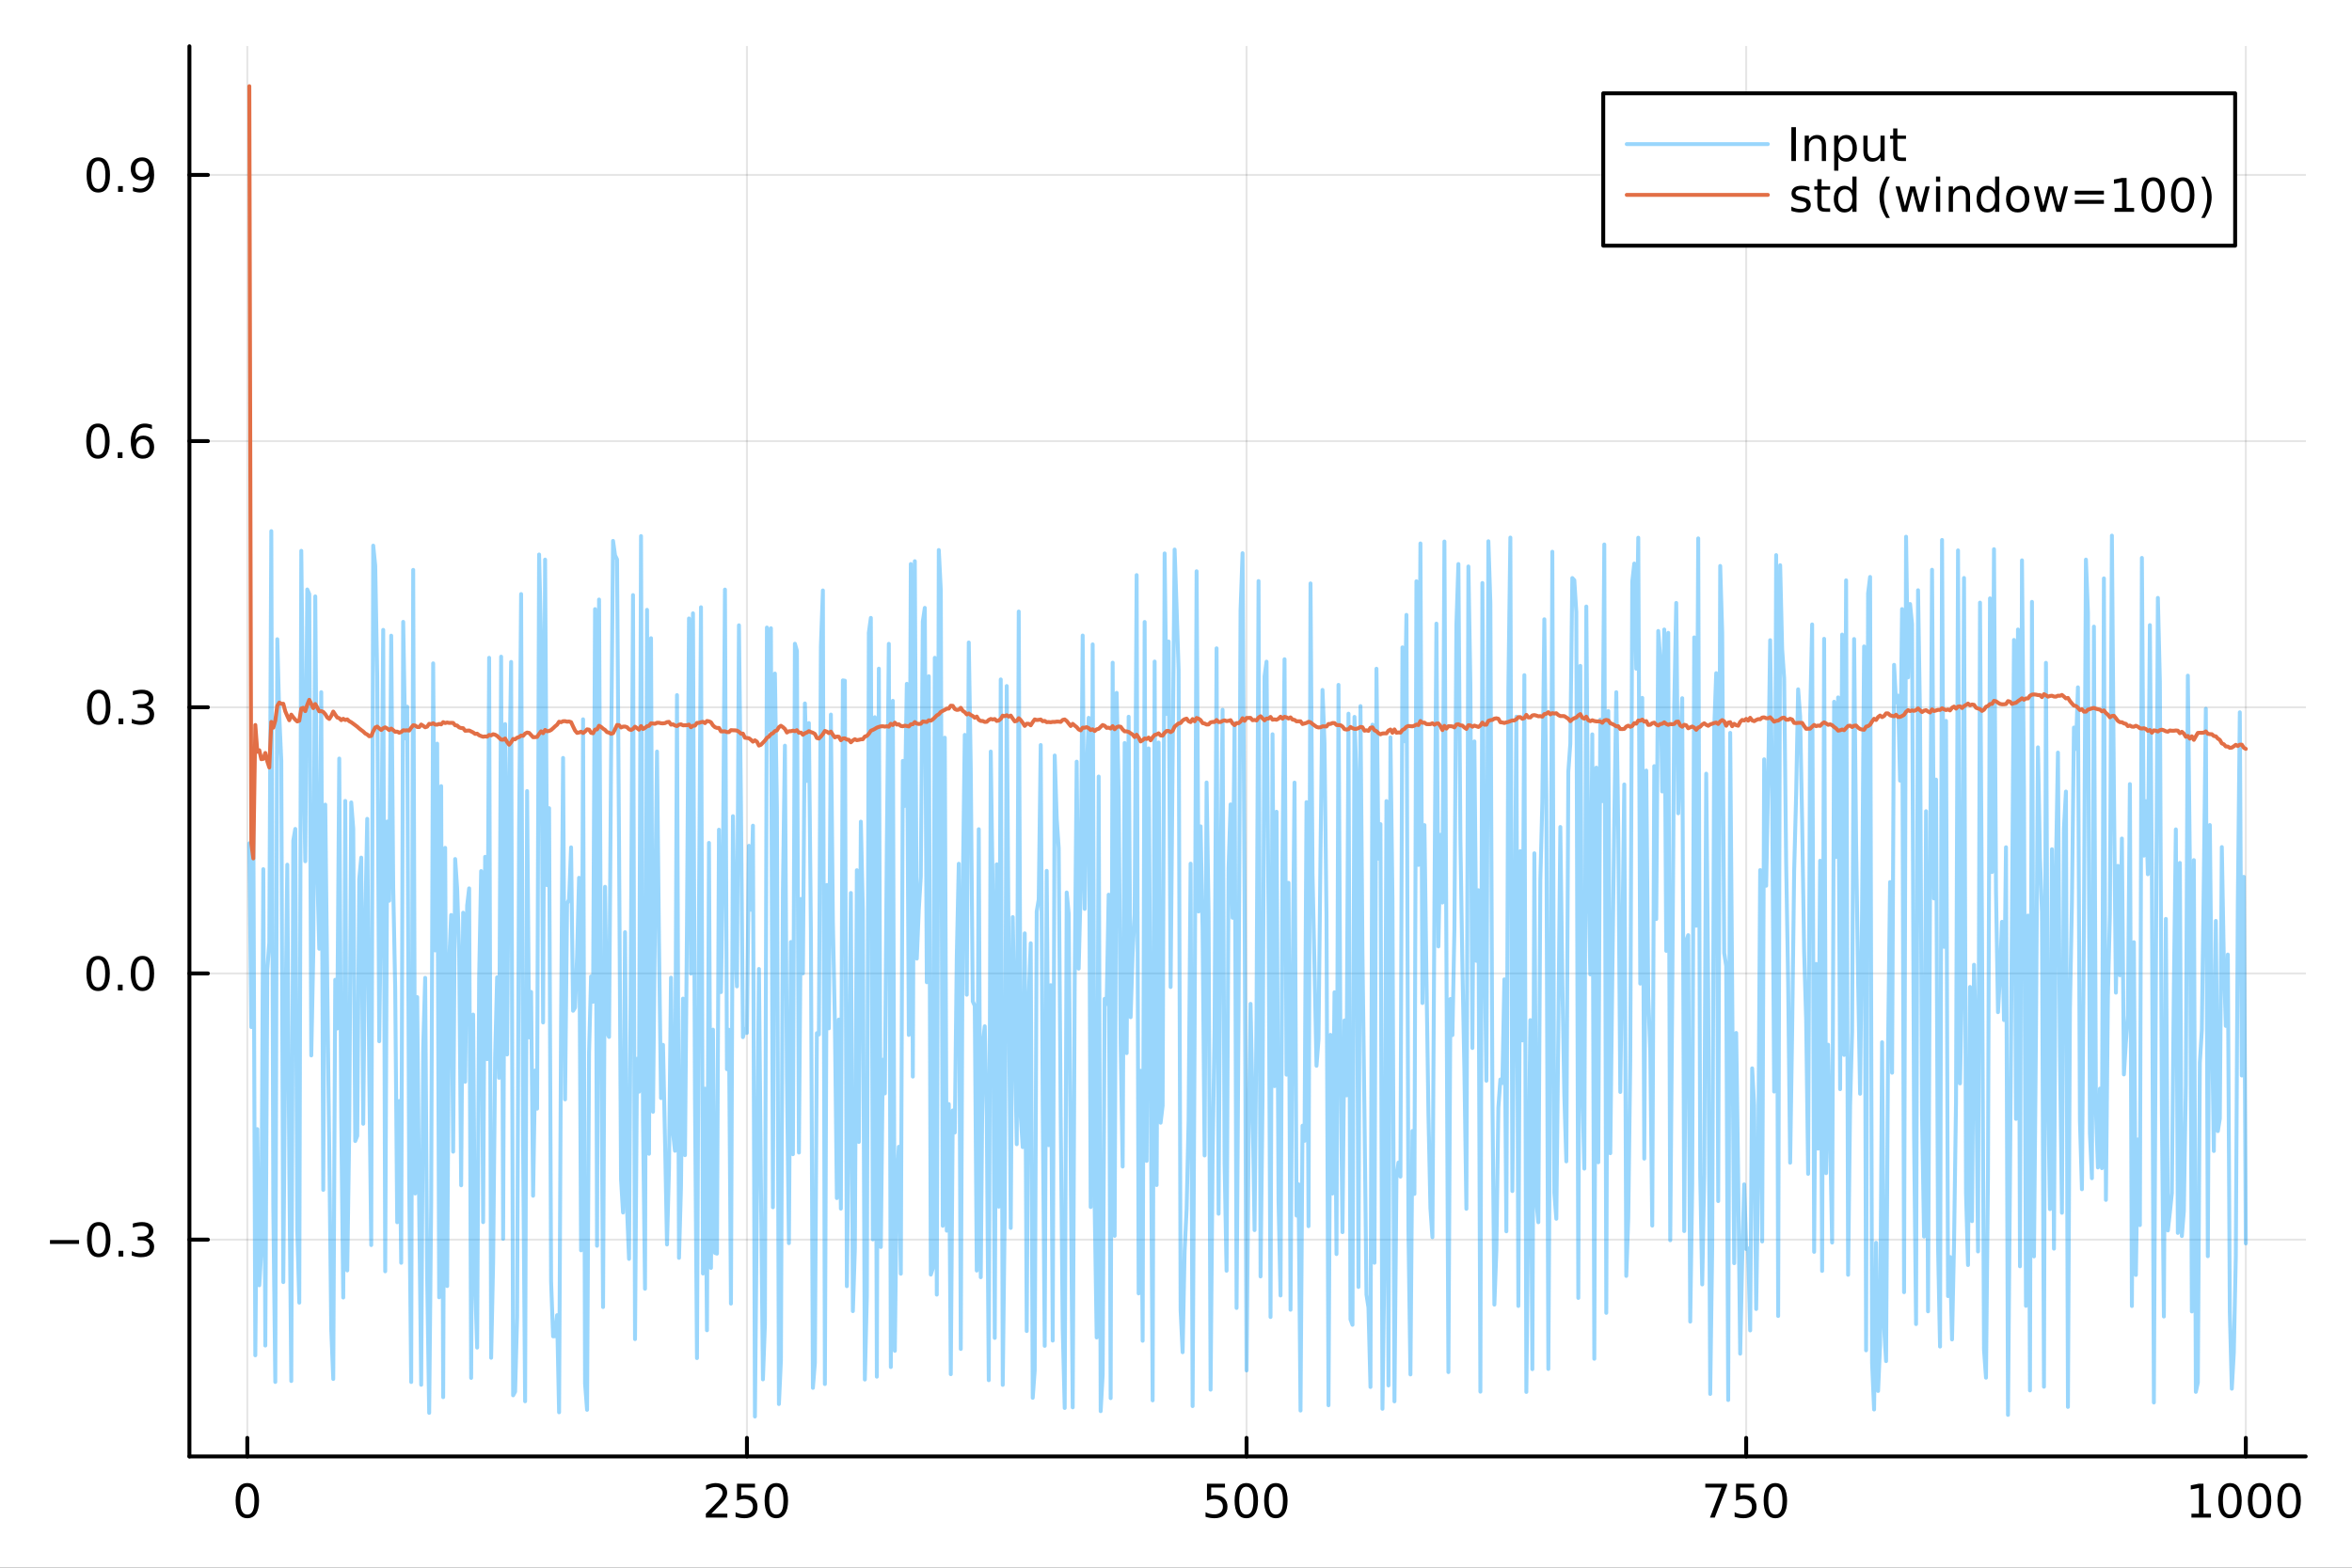 <?xml version="1.0" encoding="utf-8"?>
<svg xmlns="http://www.w3.org/2000/svg" xmlns:xlink="http://www.w3.org/1999/xlink" width="600" height="400" viewBox="0 0 2400 1600">
<rect x="0" y="0" width="2400" height="1600" fill="#333333" stroke="none"/>
<defs>
  <clipPath id="clip800">
    <rect x="0" y="0" width="2400" height="1600"/>
  </clipPath>
</defs>
<path clip-path="url(#clip800)" d="M0 1600 L2400 1600 L2400 0 L0 0  Z" fill="#ffffff" fill-rule="evenodd" fill-opacity="1"/>
<defs>
  <clipPath id="clip801">
    <rect x="480" y="0" width="1681" height="1600"/>
  </clipPath>
</defs>
<path clip-path="url(#clip800)" d="M193.288 1486.45 L2352.76 1486.45 L2352.76 47.244 L193.288 47.244  Z" fill="#ffffff" fill-rule="evenodd" fill-opacity="1"/>
<defs>
  <clipPath id="clip802">
    <rect x="193" y="47" width="2160" height="1440"/>
  </clipPath>
</defs>
<polyline clip-path="url(#clip802)" style="stroke:#000000; stroke-linecap:round; stroke-linejoin:round; stroke-width:2; stroke-opacity:0.1; fill:none" points="252.366,1486.45 252.366,47.244 "/>
<polyline clip-path="url(#clip802)" style="stroke:#000000; stroke-linecap:round; stroke-linejoin:round; stroke-width:2; stroke-opacity:0.1; fill:none" points="762.184,1486.45 762.184,47.244 "/>
<polyline clip-path="url(#clip802)" style="stroke:#000000; stroke-linecap:round; stroke-linejoin:round; stroke-width:2; stroke-opacity:0.1; fill:none" points="1272,1486.45 1272,47.244 "/>
<polyline clip-path="url(#clip802)" style="stroke:#000000; stroke-linecap:round; stroke-linejoin:round; stroke-width:2; stroke-opacity:0.1; fill:none" points="1781.82,1486.45 1781.82,47.244 "/>
<polyline clip-path="url(#clip802)" style="stroke:#000000; stroke-linecap:round; stroke-linejoin:round; stroke-width:2; stroke-opacity:0.1; fill:none" points="2291.64,1486.45 2291.64,47.244 "/>
<polyline clip-path="url(#clip800)" style="stroke:#000000; stroke-linecap:round; stroke-linejoin:round; stroke-width:4; stroke-opacity:1; fill:none" points="193.288,1486.45 2352.76,1486.45 "/>
<polyline clip-path="url(#clip800)" style="stroke:#000000; stroke-linecap:round; stroke-linejoin:round; stroke-width:4; stroke-opacity:1; fill:none" points="252.366,1486.45 252.366,1467.55 "/>
<polyline clip-path="url(#clip800)" style="stroke:#000000; stroke-linecap:round; stroke-linejoin:round; stroke-width:4; stroke-opacity:1; fill:none" points="762.184,1486.45 762.184,1467.55 "/>
<polyline clip-path="url(#clip800)" style="stroke:#000000; stroke-linecap:round; stroke-linejoin:round; stroke-width:4; stroke-opacity:1; fill:none" points="1272,1486.45 1272,1467.55 "/>
<polyline clip-path="url(#clip800)" style="stroke:#000000; stroke-linecap:round; stroke-linejoin:round; stroke-width:4; stroke-opacity:1; fill:none" points="1781.82,1486.45 1781.82,1467.55 "/>
<polyline clip-path="url(#clip800)" style="stroke:#000000; stroke-linecap:round; stroke-linejoin:round; stroke-width:4; stroke-opacity:1; fill:none" points="2291.64,1486.45 2291.64,1467.55 "/>
<path clip-path="url(#clip800)" d="M252.366 1517.37 Q248.755 1517.37 246.926 1520.93 Q245.12 1524.47 245.12 1531.6 Q245.12 1538.71 246.926 1542.27 Q248.755 1545.82 252.366 1545.82 Q256 1545.82 257.805 1542.27 Q259.634 1538.71 259.634 1531.6 Q259.634 1524.47 257.805 1520.93 Q256 1517.37 252.366 1517.37 M252.366 1513.66 Q258.176 1513.66 261.231 1518.27 Q264.31 1522.85 264.31 1531.6 Q264.31 1540.33 261.231 1544.94 Q258.176 1549.52 252.366 1549.52 Q246.555 1549.52 243.477 1544.94 Q240.421 1540.33 240.421 1531.6 Q240.421 1522.85 243.477 1518.27 Q246.555 1513.66 252.366 1513.66 Z" fill="#000000" fill-rule="nonzero" fill-opacity="1" /><path clip-path="url(#clip800)" d="M725.876 1544.91 L742.196 1544.91 L742.196 1548.85 L720.251 1548.85 L720.251 1544.91 Q722.913 1542.16 727.497 1537.53 Q732.103 1532.88 733.284 1531.53 Q735.529 1529.01 736.409 1527.27 Q737.311 1525.51 737.311 1523.82 Q737.311 1521.07 735.367 1519.33 Q733.446 1517.6 730.344 1517.6 Q728.145 1517.6 725.691 1518.36 Q723.261 1519.13 720.483 1520.68 L720.483 1515.95 Q723.307 1514.82 725.761 1514.24 Q728.214 1513.66 730.251 1513.66 Q735.622 1513.66 738.816 1516.35 Q742.01 1519.03 742.01 1523.52 Q742.01 1525.65 741.2 1527.57 Q740.413 1529.47 738.307 1532.07 Q737.728 1532.74 734.626 1535.95 Q731.524 1539.15 725.876 1544.91 Z" fill="#000000" fill-rule="nonzero" fill-opacity="1" /><path clip-path="url(#clip800)" d="M752.057 1514.29 L770.413 1514.29 L770.413 1518.22 L756.339 1518.22 L756.339 1526.7 Q757.358 1526.35 758.376 1526.19 Q759.395 1526 760.413 1526 Q766.2 1526 769.58 1529.17 Q772.959 1532.34 772.959 1537.76 Q772.959 1543.34 769.487 1546.44 Q766.015 1549.52 759.696 1549.52 Q757.52 1549.52 755.251 1549.15 Q753.006 1548.78 750.598 1548.04 L750.598 1543.34 Q752.682 1544.47 754.904 1545.03 Q757.126 1545.58 759.603 1545.58 Q763.608 1545.58 765.945 1543.48 Q768.283 1541.37 768.283 1537.76 Q768.283 1534.15 765.945 1532.04 Q763.608 1529.94 759.603 1529.94 Q757.728 1529.94 755.853 1530.35 Q754.001 1530.77 752.057 1531.65 L752.057 1514.29 Z" fill="#000000" fill-rule="nonzero" fill-opacity="1" /><path clip-path="url(#clip800)" d="M792.172 1517.37 Q788.561 1517.37 786.732 1520.93 Q784.927 1524.47 784.927 1531.6 Q784.927 1538.71 786.732 1542.27 Q788.561 1545.82 792.172 1545.82 Q795.806 1545.82 797.612 1542.27 Q799.441 1538.71 799.441 1531.6 Q799.441 1524.47 797.612 1520.93 Q795.806 1517.37 792.172 1517.37 M792.172 1513.66 Q797.982 1513.66 801.038 1518.27 Q804.117 1522.85 804.117 1531.6 Q804.117 1540.33 801.038 1544.94 Q797.982 1549.52 792.172 1549.52 Q786.362 1549.52 783.283 1544.94 Q780.228 1540.33 780.228 1531.6 Q780.228 1522.85 783.283 1518.27 Q786.362 1513.66 792.172 1513.66 Z" fill="#000000" fill-rule="nonzero" fill-opacity="1" /><path clip-path="url(#clip800)" d="M1231.62 1514.29 L1249.98 1514.29 L1249.98 1518.22 L1235.9 1518.22 L1235.9 1526.7 Q1236.92 1526.35 1237.94 1526.19 Q1238.96 1526 1239.98 1526 Q1245.76 1526 1249.14 1529.17 Q1252.52 1532.34 1252.52 1537.76 Q1252.52 1543.34 1249.05 1546.44 Q1245.58 1549.52 1239.26 1549.52 Q1237.08 1549.52 1234.81 1549.15 Q1232.57 1548.78 1230.16 1548.04 L1230.16 1543.34 Q1232.25 1544.47 1234.47 1545.03 Q1236.69 1545.58 1239.17 1545.58 Q1243.17 1545.58 1245.51 1543.48 Q1247.85 1541.37 1247.85 1537.76 Q1247.85 1534.15 1245.51 1532.04 Q1243.17 1529.94 1239.17 1529.94 Q1237.29 1529.94 1235.42 1530.35 Q1233.56 1530.77 1231.62 1531.65 L1231.62 1514.29 Z" fill="#000000" fill-rule="nonzero" fill-opacity="1" /><path clip-path="url(#clip800)" d="M1271.74 1517.37 Q1268.12 1517.37 1266.3 1520.93 Q1264.49 1524.47 1264.49 1531.6 Q1264.49 1538.71 1266.3 1542.27 Q1268.12 1545.82 1271.74 1545.82 Q1275.37 1545.82 1277.18 1542.27 Q1279 1538.71 1279 1531.6 Q1279 1524.47 1277.18 1520.93 Q1275.37 1517.37 1271.74 1517.37 M1271.74 1513.66 Q1277.55 1513.66 1280.6 1518.27 Q1283.68 1522.85 1283.68 1531.6 Q1283.68 1540.33 1280.6 1544.94 Q1277.55 1549.52 1271.74 1549.52 Q1265.93 1549.52 1262.85 1544.94 Q1259.79 1540.33 1259.79 1531.6 Q1259.79 1522.85 1262.85 1518.27 Q1265.93 1513.66 1271.74 1513.66 Z" fill="#000000" fill-rule="nonzero" fill-opacity="1" /><path clip-path="url(#clip800)" d="M1301.9 1517.37 Q1298.29 1517.37 1296.46 1520.93 Q1294.65 1524.47 1294.65 1531.6 Q1294.65 1538.71 1296.46 1542.27 Q1298.29 1545.82 1301.9 1545.82 Q1305.53 1545.82 1307.34 1542.27 Q1309.17 1538.71 1309.17 1531.6 Q1309.17 1524.47 1307.34 1520.93 Q1305.53 1517.37 1301.9 1517.37 M1301.9 1513.66 Q1307.71 1513.66 1310.76 1518.27 Q1313.84 1522.85 1313.84 1531.6 Q1313.84 1540.33 1310.76 1544.94 Q1307.71 1549.52 1301.9 1549.52 Q1296.09 1549.52 1293.01 1544.94 Q1289.95 1540.33 1289.95 1531.6 Q1289.95 1522.85 1293.01 1518.27 Q1296.09 1513.66 1301.9 1513.66 Z" fill="#000000" fill-rule="nonzero" fill-opacity="1" /><path clip-path="url(#clip800)" d="M1740.1 1514.29 L1762.32 1514.29 L1762.32 1516.28 L1749.77 1548.85 L1744.89 1548.85 L1756.69 1518.22 L1740.1 1518.22 L1740.1 1514.29 Z" fill="#000000" fill-rule="nonzero" fill-opacity="1" /><path clip-path="url(#clip800)" d="M1771.48 1514.29 L1789.84 1514.29 L1789.84 1518.22 L1775.77 1518.22 L1775.77 1526.7 Q1776.79 1526.35 1777.8 1526.19 Q1778.82 1526 1779.84 1526 Q1785.63 1526 1789.01 1529.17 Q1792.39 1532.34 1792.39 1537.76 Q1792.39 1543.34 1788.92 1546.44 Q1785.44 1549.52 1779.12 1549.52 Q1776.95 1549.52 1774.68 1549.15 Q1772.43 1548.78 1770.03 1548.04 L1770.03 1543.34 Q1772.11 1544.47 1774.33 1545.03 Q1776.55 1545.58 1779.03 1545.58 Q1783.04 1545.58 1785.37 1543.48 Q1787.71 1541.37 1787.71 1537.76 Q1787.71 1534.15 1785.37 1532.04 Q1783.04 1529.94 1779.03 1529.94 Q1777.16 1529.94 1775.28 1530.35 Q1773.43 1530.77 1771.48 1531.65 L1771.48 1514.29 Z" fill="#000000" fill-rule="nonzero" fill-opacity="1" /><path clip-path="url(#clip800)" d="M1811.6 1517.37 Q1807.99 1517.37 1806.16 1520.93 Q1804.36 1524.47 1804.36 1531.6 Q1804.36 1538.71 1806.16 1542.27 Q1807.99 1545.82 1811.6 1545.82 Q1815.23 1545.82 1817.04 1542.27 Q1818.87 1538.71 1818.87 1531.6 Q1818.87 1524.47 1817.04 1520.93 Q1815.23 1517.37 1811.6 1517.37 M1811.6 1513.66 Q1817.41 1513.66 1820.47 1518.27 Q1823.54 1522.85 1823.54 1531.6 Q1823.54 1540.33 1820.47 1544.94 Q1817.41 1549.52 1811.6 1549.52 Q1805.79 1549.52 1802.71 1544.94 Q1799.66 1540.33 1799.66 1531.6 Q1799.66 1522.85 1802.71 1518.27 Q1805.79 1513.66 1811.6 1513.66 Z" fill="#000000" fill-rule="nonzero" fill-opacity="1" /><path clip-path="url(#clip800)" d="M2236.16 1544.91 L2243.8 1544.91 L2243.8 1518.55 L2235.49 1520.21 L2235.49 1515.95 L2243.76 1514.29 L2248.43 1514.29 L2248.43 1544.91 L2256.07 1544.91 L2256.07 1548.85 L2236.16 1548.85 L2236.16 1544.91 Z" fill="#000000" fill-rule="nonzero" fill-opacity="1" /><path clip-path="url(#clip800)" d="M2275.52 1517.37 Q2271.91 1517.37 2270.08 1520.93 Q2268.27 1524.47 2268.27 1531.6 Q2268.27 1538.71 2270.08 1542.27 Q2271.91 1545.82 2275.52 1545.82 Q2279.15 1545.82 2280.96 1542.27 Q2282.78 1538.71 2282.78 1531.6 Q2282.78 1524.47 2280.96 1520.93 Q2279.15 1517.37 2275.52 1517.37 M2275.52 1513.66 Q2281.33 1513.66 2284.38 1518.27 Q2287.46 1522.85 2287.46 1531.6 Q2287.46 1540.33 2284.38 1544.94 Q2281.33 1549.52 2275.52 1549.52 Q2269.71 1549.52 2266.63 1544.94 Q2263.57 1540.33 2263.57 1531.6 Q2263.57 1522.85 2266.63 1518.27 Q2269.71 1513.66 2275.52 1513.66 Z" fill="#000000" fill-rule="nonzero" fill-opacity="1" /><path clip-path="url(#clip800)" d="M2305.68 1517.37 Q2302.07 1517.37 2300.24 1520.93 Q2298.43 1524.47 2298.43 1531.6 Q2298.43 1538.71 2300.24 1542.27 Q2302.07 1545.82 2305.68 1545.82 Q2309.31 1545.82 2311.12 1542.27 Q2312.95 1538.71 2312.95 1531.6 Q2312.95 1524.47 2311.12 1520.93 Q2309.31 1517.37 2305.68 1517.37 M2305.68 1513.66 Q2311.49 1513.66 2314.54 1518.27 Q2317.62 1522.85 2317.62 1531.6 Q2317.62 1540.33 2314.54 1544.94 Q2311.49 1549.52 2305.68 1549.52 Q2299.87 1549.52 2296.79 1544.94 Q2293.73 1540.33 2293.73 1531.6 Q2293.73 1522.85 2296.79 1518.27 Q2299.87 1513.66 2305.68 1513.66 Z" fill="#000000" fill-rule="nonzero" fill-opacity="1" /><path clip-path="url(#clip800)" d="M2335.84 1517.37 Q2332.23 1517.37 2330.4 1520.93 Q2328.59 1524.47 2328.59 1531.6 Q2328.59 1538.71 2330.4 1542.27 Q2332.23 1545.82 2335.84 1545.82 Q2339.47 1545.82 2341.28 1542.27 Q2343.11 1538.71 2343.11 1531.6 Q2343.11 1524.47 2341.28 1520.93 Q2339.47 1517.37 2335.84 1517.37 M2335.84 1513.66 Q2341.65 1513.66 2344.71 1518.27 Q2347.78 1522.85 2347.78 1531.6 Q2347.78 1540.33 2344.71 1544.94 Q2341.65 1549.52 2335.84 1549.52 Q2330.03 1549.52 2326.95 1544.94 Q2323.9 1540.33 2323.9 1531.6 Q2323.9 1522.85 2326.95 1518.27 Q2330.03 1513.66 2335.84 1513.66 Z" fill="#000000" fill-rule="nonzero" fill-opacity="1" /><polyline clip-path="url(#clip802)" style="stroke:#000000; stroke-linecap:round; stroke-linejoin:round; stroke-width:2; stroke-opacity:0.1; fill:none" points="193.288,1265.17 2352.76,1265.17 "/>
<polyline clip-path="url(#clip802)" style="stroke:#000000; stroke-linecap:round; stroke-linejoin:round; stroke-width:2; stroke-opacity:0.1; fill:none" points="193.288,993.511 2352.76,993.511 "/>
<polyline clip-path="url(#clip802)" style="stroke:#000000; stroke-linecap:round; stroke-linejoin:round; stroke-width:2; stroke-opacity:0.1; fill:none" points="193.288,721.851 2352.76,721.851 "/>
<polyline clip-path="url(#clip802)" style="stroke:#000000; stroke-linecap:round; stroke-linejoin:round; stroke-width:2; stroke-opacity:0.1; fill:none" points="193.288,450.19 2352.76,450.19 "/>
<polyline clip-path="url(#clip802)" style="stroke:#000000; stroke-linecap:round; stroke-linejoin:round; stroke-width:2; stroke-opacity:0.1; fill:none" points="193.288,178.53 2352.76,178.53 "/>
<polyline clip-path="url(#clip800)" style="stroke:#000000; stroke-linecap:round; stroke-linejoin:round; stroke-width:4; stroke-opacity:1; fill:none" points="193.288,1486.45 193.288,47.244 "/>
<polyline clip-path="url(#clip800)" style="stroke:#000000; stroke-linecap:round; stroke-linejoin:round; stroke-width:4; stroke-opacity:1; fill:none" points="193.288,1265.17 212.185,1265.17 "/>
<polyline clip-path="url(#clip800)" style="stroke:#000000; stroke-linecap:round; stroke-linejoin:round; stroke-width:4; stroke-opacity:1; fill:none" points="193.288,993.511 212.185,993.511 "/>
<polyline clip-path="url(#clip800)" style="stroke:#000000; stroke-linecap:round; stroke-linejoin:round; stroke-width:4; stroke-opacity:1; fill:none" points="193.288,721.851 212.185,721.851 "/>
<polyline clip-path="url(#clip800)" style="stroke:#000000; stroke-linecap:round; stroke-linejoin:round; stroke-width:4; stroke-opacity:1; fill:none" points="193.288,450.19 212.185,450.19 "/>
<polyline clip-path="url(#clip800)" style="stroke:#000000; stroke-linecap:round; stroke-linejoin:round; stroke-width:4; stroke-opacity:1; fill:none" points="193.288,178.53 212.185,178.53 "/>
<path clip-path="url(#clip800)" d="M50.992 1265.62 L80.668 1265.62 L80.668 1269.56 L50.992 1269.56 L50.992 1265.62 Z" fill="#000000" fill-rule="nonzero" fill-opacity="1" /><path clip-path="url(#clip800)" d="M100.76 1250.97 Q97.149 1250.97 95.321 1254.54 Q93.515 1258.08 93.515 1265.21 Q93.515 1272.31 95.321 1275.88 Q97.149 1279.42 100.76 1279.42 Q104.395 1279.42 106.2 1275.88 Q108.029 1272.31 108.029 1265.21 Q108.029 1258.08 106.2 1254.54 Q104.395 1250.97 100.76 1250.97 M100.76 1247.27 Q106.571 1247.27 109.626 1251.87 Q112.705 1256.46 112.705 1265.21 Q112.705 1273.93 109.626 1278.54 Q106.571 1283.12 100.76 1283.12 Q94.95 1283.12 91.871 1278.54 Q88.816 1273.93 88.816 1265.21 Q88.816 1256.46 91.871 1251.87 Q94.95 1247.27 100.76 1247.27 Z" fill="#000000" fill-rule="nonzero" fill-opacity="1" /><path clip-path="url(#clip800)" d="M120.922 1276.57 L125.807 1276.57 L125.807 1282.45 L120.922 1282.45 L120.922 1276.57 Z" fill="#000000" fill-rule="nonzero" fill-opacity="1" /><path clip-path="url(#clip800)" d="M150.158 1263.82 Q153.515 1264.54 155.39 1266.8 Q157.288 1269.07 157.288 1272.41 Q157.288 1277.52 153.769 1280.32 Q150.251 1283.12 143.769 1283.12 Q141.593 1283.12 139.279 1282.68 Q136.987 1282.27 134.533 1281.41 L134.533 1276.9 Q136.478 1278.03 138.793 1278.61 Q141.107 1279.19 143.631 1279.19 Q148.029 1279.19 150.32 1277.45 Q152.635 1275.72 152.635 1272.41 Q152.635 1269.35 150.482 1267.64 Q148.353 1265.9 144.533 1265.9 L140.506 1265.9 L140.506 1262.06 L144.718 1262.06 Q148.168 1262.06 149.996 1260.69 Q151.825 1259.3 151.825 1256.71 Q151.825 1254.05 149.927 1252.64 Q148.052 1251.2 144.533 1251.2 Q142.612 1251.2 140.413 1251.62 Q138.214 1252.04 135.575 1252.92 L135.575 1248.75 Q138.237 1248.01 140.552 1247.64 Q142.89 1247.27 144.95 1247.27 Q150.274 1247.27 153.376 1249.7 Q156.478 1252.1 156.478 1256.23 Q156.478 1259.1 154.834 1261.09 Q153.191 1263.05 150.158 1263.82 Z" fill="#000000" fill-rule="nonzero" fill-opacity="1" /><path clip-path="url(#clip800)" d="M100.112 979.31 Q96.501 979.31 94.672 982.875 Q92.867 986.417 92.867 993.546 Q92.867 1000.65 94.672 1004.22 Q96.501 1007.76 100.112 1007.76 Q103.746 1007.76 105.552 1004.22 Q107.381 1000.65 107.381 993.546 Q107.381 986.417 105.552 982.875 Q103.746 979.31 100.112 979.31 M100.112 975.606 Q105.922 975.606 108.978 980.213 Q112.057 984.796 112.057 993.546 Q112.057 1002.27 108.978 1006.88 Q105.922 1011.46 100.112 1011.46 Q94.302 1011.46 91.223 1006.88 Q88.168 1002.27 88.168 993.546 Q88.168 984.796 91.223 980.213 Q94.302 975.606 100.112 975.606 Z" fill="#000000" fill-rule="nonzero" fill-opacity="1" /><path clip-path="url(#clip800)" d="M120.274 1004.91 L125.158 1004.91 L125.158 1010.79 L120.274 1010.79 L120.274 1004.91 Z" fill="#000000" fill-rule="nonzero" fill-opacity="1" /><path clip-path="url(#clip800)" d="M145.343 979.31 Q141.732 979.31 139.904 982.875 Q138.098 986.417 138.098 993.546 Q138.098 1000.65 139.904 1004.22 Q141.732 1007.76 145.343 1007.76 Q148.978 1007.76 150.783 1004.22 Q152.612 1000.65 152.612 993.546 Q152.612 986.417 150.783 982.875 Q148.978 979.31 145.343 979.31 M145.343 975.606 Q151.154 975.606 154.209 980.213 Q157.288 984.796 157.288 993.546 Q157.288 1002.27 154.209 1006.88 Q151.154 1011.46 145.343 1011.46 Q139.533 1011.46 136.455 1006.88 Q133.399 1002.27 133.399 993.546 Q133.399 984.796 136.455 980.213 Q139.533 975.606 145.343 975.606 Z" fill="#000000" fill-rule="nonzero" fill-opacity="1" /><path clip-path="url(#clip800)" d="M100.76 707.65 Q97.149 707.65 95.321 711.214 Q93.515 714.756 93.515 721.886 Q93.515 728.992 95.321 732.557 Q97.149 736.098 100.76 736.098 Q104.395 736.098 106.2 732.557 Q108.029 728.992 108.029 721.886 Q108.029 714.756 106.2 711.214 Q104.395 707.65 100.76 707.65 M100.76 703.946 Q106.571 703.946 109.626 708.552 Q112.705 713.136 112.705 721.886 Q112.705 730.612 109.626 735.219 Q106.571 739.802 100.76 739.802 Q94.95 739.802 91.871 735.219 Q88.816 730.612 88.816 721.886 Q88.816 713.136 91.871 708.552 Q94.95 703.946 100.76 703.946 Z" fill="#000000" fill-rule="nonzero" fill-opacity="1" /><path clip-path="url(#clip800)" d="M120.922 733.251 L125.807 733.251 L125.807 739.131 L120.922 739.131 L120.922 733.251 Z" fill="#000000" fill-rule="nonzero" fill-opacity="1" /><path clip-path="url(#clip800)" d="M150.158 720.497 Q153.515 721.214 155.39 723.483 Q157.288 725.751 157.288 729.085 Q157.288 734.2 153.769 737.001 Q150.251 739.802 143.769 739.802 Q141.593 739.802 139.279 739.362 Q136.987 738.946 134.533 738.089 L134.533 733.575 Q136.478 734.71 138.793 735.288 Q141.107 735.867 143.631 735.867 Q148.029 735.867 150.32 734.131 Q152.635 732.395 152.635 729.085 Q152.635 726.029 150.482 724.316 Q148.353 722.58 144.533 722.58 L140.506 722.58 L140.506 718.737 L144.718 718.737 Q148.168 718.737 149.996 717.372 Q151.825 715.983 151.825 713.39 Q151.825 710.728 149.927 709.316 Q148.052 707.881 144.533 707.881 Q142.612 707.881 140.413 708.298 Q138.214 708.714 135.575 709.594 L135.575 705.427 Q138.237 704.687 140.552 704.316 Q142.89 703.946 144.95 703.946 Q150.274 703.946 153.376 706.376 Q156.478 708.784 156.478 712.904 Q156.478 715.774 154.834 717.765 Q153.191 719.733 150.158 720.497 Z" fill="#000000" fill-rule="nonzero" fill-opacity="1" /><path clip-path="url(#clip800)" d="M99.95 435.989 Q96.339 435.989 94.51 439.554 Q92.705 443.095 92.705 450.225 Q92.705 457.331 94.51 460.896 Q96.339 464.438 99.95 464.438 Q103.584 464.438 105.39 460.896 Q107.219 457.331 107.219 450.225 Q107.219 443.095 105.39 439.554 Q103.584 435.989 99.95 435.989 M99.95 432.285 Q105.76 432.285 108.816 436.892 Q111.895 441.475 111.895 450.225 Q111.895 458.952 108.816 463.558 Q105.76 468.142 99.95 468.142 Q94.14 468.142 91.061 463.558 Q88.006 458.952 88.006 450.225 Q88.006 441.475 91.061 436.892 Q94.14 432.285 99.95 432.285 Z" fill="#000000" fill-rule="nonzero" fill-opacity="1" /><path clip-path="url(#clip800)" d="M120.112 461.591 L124.996 461.591 L124.996 467.47 L120.112 467.47 L120.112 461.591 Z" fill="#000000" fill-rule="nonzero" fill-opacity="1" /><path clip-path="url(#clip800)" d="M145.76 448.327 Q142.612 448.327 140.76 450.48 Q138.931 452.632 138.931 456.382 Q138.931 460.109 140.76 462.285 Q142.612 464.438 145.76 464.438 Q148.908 464.438 150.737 462.285 Q152.589 460.109 152.589 456.382 Q152.589 452.632 150.737 450.48 Q148.908 448.327 145.76 448.327 M155.042 433.674 L155.042 437.933 Q153.283 437.1 151.478 436.66 Q149.695 436.22 147.936 436.22 Q143.306 436.22 140.853 439.345 Q138.422 442.47 138.075 448.79 Q139.441 446.776 141.501 445.711 Q143.561 444.623 146.038 444.623 Q151.246 444.623 154.255 447.794 Q157.288 450.943 157.288 456.382 Q157.288 461.706 154.14 464.924 Q150.992 468.142 145.76 468.142 Q139.765 468.142 136.594 463.558 Q133.422 458.952 133.422 450.225 Q133.422 442.031 137.311 437.17 Q141.2 432.285 147.751 432.285 Q149.51 432.285 151.293 432.633 Q153.098 432.98 155.042 433.674 Z" fill="#000000" fill-rule="nonzero" fill-opacity="1" /><path clip-path="url(#clip800)" d="M100.297 164.328 Q96.686 164.328 94.858 167.893 Q93.052 171.435 93.052 178.565 Q93.052 185.671 94.858 189.236 Q96.686 192.777 100.297 192.777 Q103.932 192.777 105.737 189.236 Q107.566 185.671 107.566 178.565 Q107.566 171.435 105.737 167.893 Q103.932 164.328 100.297 164.328 M100.297 160.625 Q106.108 160.625 109.163 165.231 Q112.242 169.815 112.242 178.565 Q112.242 187.291 109.163 191.898 Q106.108 196.481 100.297 196.481 Q94.487 196.481 91.409 191.898 Q88.353 187.291 88.353 178.565 Q88.353 169.815 91.409 165.231 Q94.487 160.625 100.297 160.625 Z" fill="#000000" fill-rule="nonzero" fill-opacity="1" /><path clip-path="url(#clip800)" d="M120.459 189.93 L125.344 189.93 L125.344 195.81 L120.459 195.81 L120.459 189.93 Z" fill="#000000" fill-rule="nonzero" fill-opacity="1" /><path clip-path="url(#clip800)" d="M135.668 195.092 L135.668 190.833 Q137.427 191.666 139.232 192.106 Q141.038 192.546 142.774 192.546 Q147.404 192.546 149.834 189.444 Q152.288 186.319 152.635 179.977 Q151.293 181.967 149.232 183.032 Q147.172 184.097 144.672 184.097 Q139.487 184.097 136.455 180.972 Q133.445 177.824 133.445 172.384 Q133.445 167.06 136.594 163.842 Q139.742 160.625 144.973 160.625 Q150.968 160.625 154.117 165.231 Q157.288 169.815 157.288 178.565 Q157.288 186.736 153.399 191.62 Q149.533 196.481 142.982 196.481 Q141.223 196.481 139.418 196.134 Q137.612 195.787 135.668 195.092 M144.973 180.439 Q148.121 180.439 149.95 178.287 Q151.802 176.134 151.802 172.384 Q151.802 168.657 149.95 166.504 Q148.121 164.328 144.973 164.328 Q141.825 164.328 139.973 166.504 Q138.144 168.657 138.144 172.384 Q138.144 176.134 139.973 178.287 Q141.825 180.439 144.973 180.439 Z" fill="#000000" fill-rule="nonzero" fill-opacity="1" /><polyline clip-path="url(#clip802)" style="stroke:#009af9; stroke-linecap:round; stroke-linejoin:round; stroke-width:4; stroke-opacity:0.4; fill:none" points="254.405,860.663 256.444,1048.27 258.483,832.16 260.523,1383.22 262.562,1152.4 264.601,1311.77 266.641,1276.76 268.68,887.091 270.719,1373.28 272.758,989.566 274.798,962.354 276.837,542.084 278.876,1231.82 280.915,1410.45 282.955,652.383 284.994,731.109 287.033,776.644 289.073,1308.56 291.112,1059.14 293.151,882.489 295.19,1190.61 297.23,1409.5 299.269,857.98 301.308,846.012 303.347,1255.54 305.387,1329.52 307.426,562.183 309.465,748.384 311.505,879.028 313.544,601.626 315.583,606.358 317.622,1077.2 319.662,973.967 321.701,608.682 323.74,888.966 325.779,968.338 327.819,706.441 329.858,1214.41 331.897,821.2 333.937,1003.94 335.976,1173.76 338.015,1357.01 340.054,1407.41 342.094,999.942 344.133,1049.7 346.172,774.171 348.211,1142.09 350.251,1324.26 352.29,817.444 354.329,1296.65 356.369,1154.45 358.408,818.953 360.447,845.697 362.486,1164.53 364.526,1159.38 366.565,897.376 368.604,875.285 370.643,1146.95 372.683,943.625 374.722,835.714 376.761,1093.83 378.801,1270.72 380.84,556.888 382.879,577.291 384.918,690.223 386.958,1062.75 388.997,904.381 391.036,642.851 393.075,1297.51 395.115,838.428 397.154,919.283 399.193,648.769 401.233,905.247 403.272,1008.74 405.311,1247.44 407.35,1123.73 409.39,1288.84 411.429,634.696 413.468,753.559 415.507,721.258 417.547,1209.07 419.586,1410.5 421.625,581.649 423.665,1218.11 425.704,1017.68 427.743,1233.17 429.782,1413.34 431.822,1069.54 433.861,998.012 435.9,1304.87 437.939,1441.99 439.979,1228.37 442.018,677.042 444.057,970.005 446.097,758.981 448.136,1324.05 450.175,802.33 452.214,1425.95 454.254,865.327 456.293,1312.54 458.332,982.329 460.371,933.835 462.411,1175.42 464.45,876.741 466.489,907.108 468.529,970.854 470.568,1209.74 472.607,931.542 474.646,1104.06 476.686,924.39 478.725,906.695 480.764,1406.31 482.803,1035.49 484.843,1310.07 486.882,1375.38 488.921,998.508 490.961,889.051 493,1247.34 495.039,874.483 497.078,1080.98 499.118,671.37 501.157,1385.77 503.196,1288.69 505.235,1079.2 507.275,997.473 509.314,1100.03 511.353,670.206 513.393,1264.35 515.432,738.976 517.471,1076.2 519.51,808.203 521.55,675.581 523.589,1424.09 525.628,1420.38 527.667,1344.12 529.707,845.49 531.746,606.303 533.785,1169.01 535.825,1430.17 537.864,807.38 539.903,1058.78 541.942,1012.36 543.982,1220.4 546.021,1092.61 548.06,1131.51 550.099,565.923 552.139,653.841 554.178,1043.53 556.217,571.16 558.257,903.429 560.296,824.831 562.335,1307.63 564.374,1363.89 566.414,1363.73 568.453,1342.28 570.492,1441.41 572.532,1043.34 574.571,773.55 576.61,1122.06 578.649,922.182 580.689,918.164 582.728,864.831 584.767,1031.64 586.806,1028.31 588.846,976.238 590.885,895.888 592.924,1276.11 594.964,734.123 597.003,1412.08 599.042,1438.9 601.081,1074.28 603.121,996.596 605.16,1022.43 607.199,621.669 609.238,1271.45 611.278,611.893 613.317,1027.54 615.356,1333.98 617.396,905.058 619.435,1053.82 621.474,1058.32 623.513,778.705 625.553,552.029 627.592,566.693 629.631,570.933 631.67,859.371 633.71,1203.67 635.749,1237.5 637.788,951.368 639.828,1233.19 641.867,1284.85 643.906,949.648 645.945,607.356 647.985,1366.7 650.024,1080.6 652.063,1114.2 654.102,547.134 656.142,1144.52 658.181,1315.32 660.22,622.396 662.26,1177.56 664.299,651.357 666.338,1134.7 668.377,936.46 670.417,767.052 672.456,962.891 674.495,1120.7 676.534,1066.37 678.574,1162.9 680.613,1270.15 682.652,1192.78 684.692,997.825 686.731,1155.77 688.77,1174.52 690.809,709.44 692.849,1283.81 694.888,1211.44 696.927,1019.21 698.966,1178.97 701.006,943.438 703.045,631.202 705.084,993.68 707.124,625.984 709.163,1120.42 711.202,1386.09 713.241,930.379 715.281,619.756 717.32,1299.78 719.359,1111.09 721.398,1357.7 723.438,860.273 725.477,1294.06 727.516,1050.89 729.556,1278.75 731.595,1279.48 733.634,846.8 735.673,1012.56 737.713,882.351 739.752,601.739 741.791,1091.26 743.83,1051.02 745.87,1330.49 747.909,833.004 749.948,957.578 751.988,1006.72 754.027,638.178 756.066,821.03 758.105,1058.52 760.145,1050.2 762.184,1054.21 764.223,863.223 766.262,928.502 768.302,842.685 770.341,1445.72 772.38,1220.6 774.42,988.954 776.459,1208.63 778.498,1407.8 780.537,1351.41 782.577,640.484 784.616,744.838 786.655,641.192 788.694,1232.16 790.734,687.451 792.773,825.203 794.812,1432.97 796.852,1388.08 798.891,908.593 800.93,761.04 802.969,1097.94 805.009,1268.78 807.048,961.41 809.087,1177.99 811.126,657.005 813.166,664.115 815.205,1176.3 817.244,917.499 819.284,993.533 821.323,717.932 823.362,797.043 825.401,737.959 827.441,948.937 829.48,1416.48 831.519,1390.95 833.558,1054.47 835.598,1055.82 837.637,659.916 839.676,602.617 841.716,1412.57 843.755,903.222 845.794,1049.56 847.833,729.293 849.873,940.76 851.912,1042.42 853.951,1222.77 855.99,1040.57 858.03,1233.53 860.069,694.415 862.108,694.727 864.148,1312.68 866.187,1139.56 868.226,911.376 870.265,1338.15 872.305,1274.85 874.344,888.162 876.383,1165.5 878.422,838.599 880.462,929.028 882.501,1407.98 884.54,1322.7 886.58,645.716 888.619,630.626 890.658,1264.95 892.697,731.986 894.737,1405.05 896.776,682.436 898.815,1272.68 900.855,1081.53 902.894,1115.97 904.933,864.491 906.972,657.095 909.012,1395.19 911.051,715.261 913.09,1378.68 915.129,1208.13 917.169,1170.4 919.208,1299.99 921.247,776.572 923.287,822.501 925.326,697.924 927.365,1056.28 929.404,575.637 931.444,1098.79 933.483,572.765 935.522,978.351 937.561,927.865 939.601,894.69 941.64,634.322 943.679,620.415 945.719,1002.49 947.758,690.182 949.797,1300.87 951.836,1294.58 953.876,671.366 955.915,1321.3 957.954,561.361 959.993,602.382 962.033,1251.07 964.072,752.879 966.111,1256.06 968.151,1126.85 970.19,1402.52 972.229,1133.31 974.268,1155.88 976.308,976.21 978.347,881.558 980.386,1376.78 982.425,908.523 984.465,750.006 986.504,1015.22 988.543,655.753 990.583,784.718 992.622,1022.02 994.661,1026.56 996.7,1296.77 998.74,846.304 1000.78,1303.54 1002.82,1066.33 1004.86,1047.42 1006.9,1139.28 1008.94,1408.62 1010.98,767.031 1013.01,912.89 1015.05,1365.49 1017.09,882.164 1019.13,1231.57 1021.17,693.441 1023.21,1413.43 1025.25,1238.55 1027.29,700.185 1029.33,987.298 1031.37,1253.23 1033.41,935.981 1035.45,1053.55 1037.49,1167.8 1039.53,624.135 1041.56,1138.94 1043.6,1170.77 1045.64,952.588 1047.68,1358.45 1049.72,1018.5 1051.76,962.702 1053.8,1426.62 1055.84,1398.56 1057.88,930.258 1059.92,918.112 1061.96,760.365 1064,1128.69 1066.04,1373.59 1068.07,888.805 1070.11,1168.75 1072.15,1005.49 1074.19,1368.23 1076.23,771.071 1078.27,835.39 1080.31,865.641 1082.35,1140.3 1084.39,1355.57 1086.43,1437 1088.47,910.87 1090.51,932.522 1092.55,1187.28 1094.59,1436.37 1096.62,1005.03 1098.66,777.339 1100.7,988.605 1102.74,906.149 1104.78,648.633 1106.82,927.64 1108.86,791.409 1110.9,732.582 1112.94,1231.92 1114.98,657.665 1117.02,1231.68 1119.06,1365.03 1121.1,792.531 1123.14,1440.25 1125.17,1402.99 1127.21,1019.37 1129.25,1024.74 1131.29,913.127 1133.33,1426.96 1135.37,676.335 1137.41,1261.32 1139.45,707.126 1141.49,809.294 1143.53,1065.4 1145.57,1190.6 1147.61,758.334 1149.65,1074.84 1151.69,731.506 1153.72,1038.17 1155.76,972.672 1157.8,933.18 1159.84,586.963 1161.88,1320.08 1163.92,1092.85 1165.96,1368.41 1168,634.788 1170.04,1184.81 1172.08,763.832 1174.12,1086.55 1176.16,1429.23 1178.2,675.189 1180.23,1209.45 1182.27,757.844 1184.31,1145.87 1186.35,1128.53 1188.39,564.839 1190.43,728.628 1192.47,654.739 1194.51,1007.35 1196.55,778.039 1198.59,560.88 1200.63,620.839 1202.67,683.804 1204.71,1336.94 1206.75,1380.09 1208.78,1277.18 1210.82,1234.34 1212.86,1143.78 1214.9,881.448 1216.94,1435.06 1218.98,1059.42 1221.02,583.03 1223.06,930.287 1225.1,843.359 1227.14,948.24 1229.18,1179.28 1231.22,798.625 1233.26,932.865 1235.3,1418.33 1237.33,1181.85 1239.37,1050.47 1241.41,661.685 1243.45,1238.77 1245.49,900.183 1247.53,724.379 1249.57,1187.2 1251.61,1296.93 1253.65,886.647 1255.69,820.996 1257.73,936.713 1259.77,738.097 1261.81,1334.91 1263.85,1031.96 1265.88,622.604 1267.92,564.602 1269.96,911.12 1272,1398.73 1274.04,1170.67 1276.08,1024.54 1278.12,1126.22 1280.16,1255.46 1282.2,1034.49 1284.24,593.031 1286.28,1302.77 1288.32,1120.5 1290.36,690.469 1292.39,675.308 1294.43,933.611 1296.47,1344.13 1298.51,749.379 1300.55,1108.54 1302.59,828.472 1304.63,1225.25 1306.67,1322.19 1308.71,875.305 1310.75,672.839 1312.79,1096.85 1314.83,901.016 1316.87,1336.76 1318.91,1018.2 1320.94,798.732 1322.98,1240.64 1325.02,1208.71 1327.06,1439.63 1329.1,1148.88 1331.14,1164.34 1333.18,818.671 1335.22,1251.45 1337.26,595.446 1339.3,891.591 1341.34,986.932 1343.38,1087.75 1345.42,1060.82 1347.46,871.785 1349.49,704.139 1351.53,757.79 1353.57,934.791 1355.61,1434.22 1357.65,1056.21 1359.69,1218.12 1361.73,1012.74 1363.77,1279.91 1365.81,698.986 1367.85,1074.86 1369.89,1257.57 1371.93,1041.44 1373.97,1117.97 1376.01,728.38 1378.04,1346.51 1380.08,1352.13 1382.12,731.651 1384.16,792.601 1386.2,1313.48 1388.24,720.653 1390.28,973.704 1392.32,1135.9 1394.36,1321.3 1396.4,1334.58 1398.44,1415.56 1400.48,739.564 1402.52,1288.79 1404.56,682.515 1406.59,876.385 1408.63,841.095 1410.67,1437.82 1412.71,1284.32 1414.75,817.598 1416.79,1414.01 1418.83,752.574 1420.87,917.707 1422.91,1430.25 1424.95,1201.83 1426.99,1186.52 1429.03,1200.88 1431.07,660.722 1433.1,756.578 1435.14,627.565 1437.18,1255.66 1439.22,1402.77 1441.26,1154.28 1443.3,1218.53 1445.34,593.253 1447.38,882.783 1449.42,554.651 1451.46,1023.71 1453.5,842.095 1455.54,996.161 1457.58,1136.44 1459.62,1233.11 1461.65,1262.7 1463.69,926.111 1465.73,636.474 1467.77,965.968 1469.81,851.992 1471.85,921.157 1473.89,552.676 1475.93,973.223 1477.97,1400.36 1480.01,1019.56 1482.05,1056.42 1484.09,948.864 1486.13,637.488 1488.17,575.661 1490.2,856.299 1492.24,985.25 1494.28,1092.78 1496.32,1233.73 1498.36,578.128 1500.4,699.416 1502.44,1069.62 1504.48,756.696 1506.52,980.646 1508.56,908.599 1510.6,1420.35 1512.64,595.024 1514.68,948.163 1516.72,1103.02 1518.75,552.397 1520.79,615.515 1522.83,1114.78 1524.87,1331.5 1526.91,1275.98 1528.95,1130.54 1530.99,1101.77 1533.03,1105.36 1535.07,999.531 1537.11,1256.71 1539.15,703.066 1541.19,548.654 1543.23,1215.62 1545.26,1001.38 1547.3,731.468 1549.34,1332.86 1551.38,868.697 1553.42,1061.88 1555.46,689.075 1557.5,1420.62 1559.54,1224.92 1561.58,1041.14 1563.62,1397.35 1565.66,870.878 1567.7,1225.72 1569.74,1247.44 1571.78,898.16 1573.81,819.228 1575.85,632.044 1577.89,816.353 1579.93,1397.2 1581.97,1062.18 1584.01,563.1 1586.05,1217.37 1588.09,1243.9 1590.13,1053.31 1592.17,844.033 1594.21,999.675 1596.25,1117.84 1598.29,1185.32 1600.33,787.665 1602.36,759.004 1604.4,589.951 1606.44,592.178 1608.48,624.797 1610.52,1324.69 1612.56,679.575 1614.6,1107.22 1616.64,1192.68 1618.68,619.031 1620.72,886.224 1622.76,994.49 1624.8,749.49 1626.84,1386.78 1628.88,783.466 1630.91,1186.25 1632.95,734.376 1634.99,817.686 1637.03,555.702 1639.07,1339.9 1641.11,725.696 1643.15,1176.97 1645.19,999.017 1647.23,838.856 1649.27,706.446 1651.31,847.21 1653.35,1114.48 1655.39,967.295 1657.42,800.632 1659.46,1302.21 1661.5,1242.68 1663.54,1082.04 1665.58,593.538 1667.62,575.171 1669.66,682.502 1671.7,548.802 1673.74,1003.89 1675.78,712.264 1677.82,1182.51 1679.86,786.432 1681.9,1016.52 1683.94,1071.76 1685.97,1250.87 1688.01,781.936 1690.05,937.982 1692.09,643.99 1694.13,672.253 1696.17,807.807 1698.21,642.48 1700.25,970.479 1702.29,645.87 1704.33,1265.86 1706.37,1016.67 1708.41,720.062 1710.45,615.341 1712.49,830.099 1714.52,762.357 1716.56,712.578 1718.6,1256.46 1720.64,960.089 1722.68,954.424 1724.72,1348.84 1726.76,1208.64 1728.8,650.528 1730.84,944.822 1732.88,549.477 1734.92,1199.59 1736.96,1310.89 1739,1198.64 1741.04,789.608 1743.07,1012.68 1745.11,1422.69 1747.15,1272.17 1749.19,743.479 1751.23,687.054 1753.27,1225.85 1755.31,577.621 1757.35,645.963 1759.39,972.521 1761.43,985.949 1763.47,1428.86 1765.51,747.957 1767.55,1012.69 1769.58,1289.23 1771.62,1054.27 1773.66,1201.5 1775.7,1381.59 1777.74,1286.03 1779.78,1208.79 1781.82,1274.75 1783.86,1274.16 1785.9,1357.86 1787.94,1090.36 1789.98,1128.36 1792.02,1335.99 1794.06,1195.95 1796.1,888.031 1798.13,1267.08 1800.17,774.942 1802.21,904.015 1804.25,796.293 1806.29,653.386 1808.33,812.694 1810.37,1114.07 1812.41,566.543 1814.45,1343.13 1816.49,576.883 1818.53,662.578 1820.57,692.195 1822.61,880.497 1824.65,1003.17 1826.68,1186.69 1828.72,1052.37 1830.76,889.293 1832.8,810.946 1834.84,703.515 1836.88,731.052 1838.92,838.181 1840.96,971.36 1843,1040.46 1845.04,1198.05 1847.08,731.907 1849.12,637.296 1851.16,1277.64 1853.2,983.808 1855.23,1172.32 1857.27,878.482 1859.31,1297.12 1861.35,651.982 1863.39,1197.34 1865.43,1066.24 1867.47,1158.85 1869.51,1268.14 1871.55,716.236 1873.59,874.63 1875.63,711.803 1877.67,1111.62 1879.71,647.666 1881.74,1076.65 1883.78,592.318 1885.82,1301.09 1887.86,1128.35 1889.9,1053.22 1891.94,652.187 1893.98,859.42 1896.02,999.667 1898.06,1116.31 1900.1,927.718 1902.14,659.762 1904.18,1378.16 1906.22,605.652 1908.26,588.827 1910.29,1391.16 1912.33,1438.55 1914.37,1268.4 1916.41,1419.65 1918.45,1372.69 1920.49,1063.72 1922.53,1354.56 1924.57,1389.19 1926.61,1065.94 1928.65,900.254 1930.69,1094.83 1932.73,678.518 1934.77,716.937 1936.81,709.977 1938.84,796.754 1940.88,621.62 1942.92,1318.83 1944.96,547.78 1947,691.359 1949.04,616.461 1951.08,636.919 1953.12,1156.94 1955.16,1351.36 1957.2,602.408 1959.24,734.506 1961.28,1137.93 1963.32,1262.06 1965.36,827.927 1967.39,1338.37 1969.43,906.171 1971.47,581.498 1973.51,916.968 1975.55,795.633 1977.59,1271.33 1979.63,1374.32 1981.67,551.076 1983.71,966.333 1985.75,735.765 1987.79,1322.81 1989.83,1282.92 1991.87,1367.06 1993.9,1269.63 1995.94,1125.08 1997.98,561.741 2000.02,1105.74 2002.06,1002.92 2004.1,589.905 2006.14,1217.75 2008.18,1291.11 2010.22,1007.32 2012.26,1246.33 2014.3,984.628 2016.34,1069.07 2018.38,1277.25 2020.42,615.029 2022.45,953.334 2024.49,1377.44 2026.53,1406.07 2028.57,1198.27 2030.61,610.683 2032.65,890.033 2034.69,560.532 2036.73,908.981 2038.77,1033.04 2040.81,994.465 2042.85,940.796 2044.89,1041.08 2046.93,864.733 2048.97,1444.06 2051,1202.04 2053.04,936.728 2055.08,653.129 2057.12,1141.98 2059.16,642.461 2061.2,1292.4 2063.24,571.893 2065.28,806.662 2067.32,1332.77 2069.36,934.428 2071.4,1419.12 2073.44,614.255 2075.48,1282.3 2077.52,1054.11 2079.55,762.733 2081.59,875.126 2083.63,931.178 2085.67,1415.29 2087.71,676.491 2089.75,1100.61 2091.79,1234.06 2093.83,866.735 2095.87,1274.39 2097.91,884.795 2099.95,768.093 2101.99,1077.7 2104.03,1237.77 2106.07,845.301 2108.1,807.848 2110.14,1435.9 2112.18,1029.82 2114.22,920.897 2116.26,742.543 2118.3,764.383 2120.34,701.495 2122.38,1144.23 2124.42,1213.74 2126.46,944.363 2128.5,571.128 2130.54,625.396 2132.58,1156.53 2134.61,1202.49 2136.65,639.528 2138.69,1132.72 2140.73,1191.53 2142.77,1111.06 2144.81,1192.27 2146.85,590.313 2148.89,1224.63 2150.93,1015.94 2152.97,932.72 2155.01,546.651 2157.05,806.871 2159.09,1013.11 2161.13,883.679 2163.16,995.331 2165.2,855.792 2167.24,1096.6 2169.28,1063.54 2171.32,1036.33 2173.36,800.245 2175.4,1332.94 2177.44,961.624 2179.48,1301.22 2181.52,1162.93 2183.56,1250.34 2185.6,569.417 2187.64,873.275 2189.68,817.636 2191.71,892.279 2193.75,637.998 2195.79,896.361 2197.83,1431.4 2199.87,997.858 2201.91,610.216 2203.95,695.732 2205.99,1134.54 2208.03,1343.64 2210.07,937.837 2212.11,1255.82 2214.15,1237.44 2216.19,1217.67 2218.23,1007.98 2220.26,846.484 2222.3,1258.34 2224.34,880.714 2226.38,1261.51 2228.42,1235.94 2230.46,1107.83 2232.5,689.576 2234.54,880.681 2236.58,1338.51 2238.62,877.841 2240.66,1420.55 2242.7,1411.04 2244.74,1084.68 2246.77,1051.55 2248.81,897.231 2250.85,723.404 2252.89,1282.09 2254.93,842.039 2256.97,1036.02 2259.01,1174.73 2261.05,939.901 2263.09,1154.42 2265.13,1141.66 2267.17,864.528 2269.21,980.755 2271.25,1047.08 2273.29,974.212 2275.32,1338.74 2277.36,1417.33 2279.4,1380.32 2281.44,1282.44 2283.48,923.813 2285.52,726.971 2287.56,1097.72 2289.6,894.922 2291.64,1269.05 "/>
<polyline clip-path="url(#clip802)" style="stroke:#e26f46; stroke-linecap:round; stroke-linejoin:round; stroke-width:4; stroke-opacity:1; fill:none" points="254.405,87.976 256.444,860.85 258.483,876.097 260.523,739.929 262.562,767.299 264.601,765.704 266.641,774.862 268.68,774.49 270.719,768.483 272.758,777.069 274.798,783.308 276.837,736.766 278.876,742.668 280.915,735.477 282.955,720.379 284.994,717.056 287.033,718.3 289.073,718.269 291.112,725.99 293.151,730.707 295.19,735.081 297.23,729.361 299.269,732.091 301.308,734.497 303.347,736.335 305.387,735.606 307.426,723.072 309.465,722.404 311.505,725.795 313.544,719.283 315.583,714.234 317.622,718.425 319.662,722.716 321.701,718.523 323.74,722.072 325.779,725.962 327.819,725.746 329.858,726.617 331.897,728.863 333.937,732.251 335.976,733.778 338.015,730.631 340.054,726.242 342.094,729.367 344.133,732.296 346.172,732.988 348.211,735 350.251,733.587 352.29,734.851 354.329,734.213 356.369,736.038 358.408,737.142 360.447,738.614 362.486,740.125 364.526,741.677 366.565,743.5 368.604,745.093 370.643,746.61 372.683,748.592 374.722,749.64 376.761,751.424 378.801,751.113 380.84,746.32 382.879,742.524 384.918,741.574 386.958,743.375 388.997,745.032 391.036,743.254 393.075,742.328 395.115,743.473 397.154,745.121 399.193,743.627 401.233,745.194 403.272,746.884 405.311,746.676 407.35,747.83 409.39,747.078 411.429,745.339 413.468,745.52 415.507,745.327 417.547,745.601 419.586,742.699 421.625,740.228 423.665,740.482 425.704,741.972 427.743,742.069 429.782,739.476 431.822,740.819 433.861,742.259 435.9,741.578 437.939,738.743 439.979,739.082 442.018,738.155 444.057,739.507 446.097,739.615 448.136,738.816 450.175,739.314 452.214,737.038 454.254,737.953 456.293,737.4 458.332,737.821 460.371,737.739 462.411,737.828 464.45,740.249 466.489,740.484 468.529,742.376 470.568,743.03 472.607,743.194 474.646,745.805 476.686,745.696 478.725,745.554 480.764,746.511 482.803,747.549 484.843,749.025 486.882,748.799 488.921,750.421 490.961,751.264 493,751.94 495.039,751.59 497.078,751.843 499.118,750.121 501.157,750.505 503.196,749.373 505.235,749.863 507.275,751.078 509.314,753.037 511.353,754.832 513.393,754.981 515.432,753.762 517.471,757.345 519.51,760.062 521.55,757.594 523.589,754.157 525.628,754.541 527.667,752.921 529.707,752.268 531.746,750.695 533.785,750.997 535.825,748.7 537.864,747.639 539.903,748.023 541.942,750.185 543.982,752.397 546.021,752.333 548.06,752.127 550.099,749.011 552.139,746.431 554.178,748.288 556.217,745.006 558.257,746.339 560.296,746.022 562.335,745.041 564.374,743.241 566.414,741.307 568.453,739.655 570.492,736.617 572.532,737.096 574.571,736.061 576.61,736.04 578.649,736.556 580.689,736.386 582.728,737.026 584.767,741.435 586.806,745.625 588.846,748.004 590.885,747.608 592.924,746.812 594.964,748.13 597.003,746.656 599.042,744.364 601.081,744.69 603.121,747.938 605.16,748.371 607.199,744.62 609.238,744.416 611.278,740.705 613.317,741.9 615.356,743.644 617.396,745.002 619.435,747.248 621.474,747.742 623.513,748.905 625.553,748.319 627.592,744.305 629.631,739.935 631.67,740.124 633.71,742.456 635.749,741.626 637.788,741.521 639.828,742.207 641.867,744.326 643.906,745.025 645.945,743.942 647.985,741.684 650.024,743.119 652.063,744.714 654.102,741.072 656.142,744.005 658.181,742.856 660.22,741.237 662.26,740.795 664.299,738.207 666.338,738.423 668.377,738.695 670.417,737.675 672.456,737.659 674.495,738.17 676.534,738.283 678.574,738.021 680.613,737.008 682.652,736.743 684.692,739.595 686.731,739.253 688.77,740.431 690.809,741.026 692.849,739.626 694.888,739.253 696.927,740.267 698.966,740.21 701.006,740.151 703.045,739.558 705.084,742.222 707.124,740.703 709.163,740.557 711.202,737.807 713.241,737.81 715.281,737.077 717.32,736.702 719.359,738.031 721.398,735.835 723.438,736.215 725.477,737.164 727.516,740.308 729.556,742.162 731.595,742.918 733.634,742.927 735.673,746.452 737.713,746.474 739.752,746.398 741.791,747.167 743.83,747.179 745.87,745.191 747.909,745.327 749.948,745.38 751.988,745.66 754.027,746.875 756.066,748.784 758.105,748.762 760.145,752.905 762.184,753.176 764.223,753.465 766.262,755.02 768.302,756.947 770.341,755.584 772.38,756.97 774.42,760.946 776.459,760.113 778.498,758.008 780.537,755.866 782.577,753.052 784.616,751.717 786.655,749.296 788.694,748.314 790.734,746.151 792.773,745.477 794.812,742.167 796.852,740.746 798.891,742.112 800.93,744.007 802.969,747.608 805.009,746.31 807.048,746.266 809.087,745.694 811.126,746.23 813.166,745.23 815.205,747.859 817.244,747.688 819.284,749.877 821.323,748.377 823.362,747.556 825.401,746.216 827.441,747.162 829.48,747.887 831.519,749.052 833.558,753.223 835.598,753.764 837.637,751.722 839.676,749.205 841.716,746.033 843.755,746.748 845.794,748.244 847.833,746.7 849.873,749.95 851.912,752.571 853.951,751.727 855.99,751.934 858.03,755.487 860.069,753.68 862.108,753.575 864.148,754.794 866.187,755.029 868.226,757.603 870.265,755.691 872.305,754.446 874.344,755.438 876.383,755.082 878.422,754.572 880.462,754.442 882.501,751.716 884.54,751.115 886.58,748.834 888.619,745.806 890.658,744.933 892.697,743.875 894.737,742.647 896.776,741.901 898.815,741.334 900.855,741.238 902.894,741.58 904.933,741.241 906.972,741.622 909.012,738.718 911.051,739.942 913.09,737.563 915.129,739.533 917.169,739.224 919.208,740.923 921.247,741.234 923.287,740.628 925.326,740.978 927.365,741.401 929.404,739.258 931.444,739.127 933.483,736.972 935.522,738.53 937.561,738.882 939.601,738.68 941.64,736.366 943.679,736.647 945.719,736.834 947.758,735.129 949.797,735.507 951.836,734.2 953.876,732.227 955.915,730.147 957.954,728.989 959.993,726.659 962.033,725.474 964.072,724.47 966.111,723.228 968.151,723.21 970.19,720.239 972.229,720.376 974.268,723.612 976.308,724.531 978.347,724.285 980.386,722.424 982.425,725.477 984.465,726.869 986.504,729.157 988.543,728.174 990.583,729.692 992.622,730.8 994.661,732.544 996.7,731.331 998.74,734.648 1000.78,735.823 1002.82,735.843 1004.86,736.842 1006.9,736.641 1008.94,734.761 1010.98,733.768 1013.01,734.309 1015.05,733.867 1017.09,735.798 1019.13,735.359 1021.17,733.656 1023.21,730.377 1025.25,730.934 1027.29,729.968 1029.33,731.37 1031.37,730.324 1033.41,733.393 1035.45,736.232 1037.49,735.763 1039.53,733.002 1041.56,734.957 1043.6,737.697 1045.64,740.85 1047.68,738.661 1049.72,738.688 1051.76,740.239 1053.8,737.025 1055.84,734.241 1057.88,734.871 1059.92,734.681 1061.96,734.325 1064,736.099 1066.04,735.765 1068.07,737.062 1070.11,736.908 1072.15,737.142 1074.19,736.75 1076.23,736.814 1078.27,736.492 1080.31,736.496 1082.35,736.802 1084.39,734.738 1086.43,734.284 1088.47,735.854 1090.51,738.448 1092.55,740.97 1094.59,738.757 1096.62,740.497 1098.66,742.113 1100.7,744.459 1102.74,745.418 1104.78,742.685 1106.82,742.715 1108.86,742.16 1110.9,743.138 1112.94,745.105 1114.98,744.336 1117.02,746.077 1119.06,744.338 1121.1,743.856 1123.14,741.831 1125.17,739.973 1127.21,740.749 1129.25,742.861 1131.29,742.639 1133.33,743.515 1135.37,741.113 1137.41,744.253 1139.45,742.178 1141.49,741.408 1143.53,741.754 1145.57,744.489 1147.61,746.446 1149.65,746.446 1151.69,747.002 1153.72,748.419 1155.76,749.725 1157.8,752.264 1159.84,749.86 1161.88,752.775 1163.92,756.748 1165.96,755.412 1168,753.674 1170.04,754.212 1172.08,752.781 1174.12,755.567 1176.16,752.5 1178.2,750.113 1180.23,749.538 1182.27,748.443 1184.31,750.634 1186.35,750.758 1188.39,747.887 1190.43,746.033 1192.47,746.017 1194.51,747.233 1196.55,745.942 1198.59,741.569 1200.63,739.91 1202.67,738.291 1204.71,737.889 1206.75,735.346 1208.78,734.068 1210.82,733.457 1212.86,736.1 1214.9,736.979 1216.94,733.894 1218.98,736.147 1221.02,732.782 1223.06,733.517 1225.1,734.971 1227.14,737.989 1229.18,738.448 1231.22,739.479 1233.26,739.363 1235.3,737.261 1237.33,736.847 1239.37,736.851 1241.41,734.866 1243.45,736.887 1245.49,736.909 1247.53,735.748 1249.57,735.223 1251.61,735.98 1253.65,735.669 1255.69,735.007 1257.73,738.351 1259.77,740.082 1261.81,737.97 1263.85,738.098 1265.88,736.404 1267.92,733.026 1269.96,735.684 1272,732.732 1274.04,732.719 1276.08,732.707 1278.12,735.065 1280.16,734.775 1282.2,735.292 1284.24,732.411 1286.28,731.025 1288.32,733.186 1290.36,735.181 1292.39,733.371 1294.43,733.374 1296.47,731.699 1298.51,734.515 1300.55,734.222 1302.59,734.586 1304.63,733.476 1306.67,731.473 1308.71,733.5 1310.75,731.6 1312.79,732.177 1314.83,733.343 1316.87,732.175 1318.91,734.432 1320.94,734.709 1322.98,736.203 1325.02,736.151 1327.06,736.162 1329.1,738.946 1331.14,738.406 1333.18,737.789 1335.22,736.666 1337.26,737.176 1339.3,738.951 1341.34,740.392 1343.38,741.844 1345.42,742.459 1347.46,742.244 1349.49,741.357 1351.53,741.352 1353.57,741.437 1355.61,738.904 1357.65,738.868 1359.69,737.916 1361.73,737.998 1363.77,739.907 1365.81,740.063 1367.85,740.123 1369.89,741.512 1371.93,744.18 1373.97,744.583 1376.01,744.215 1378.04,741.978 1380.08,743.178 1382.12,743.864 1384.16,743.844 1386.2,743.108 1388.24,741.906 1390.28,742.219 1392.32,745.742 1394.36,745.346 1396.4,745.907 1398.44,742.745 1400.48,742.337 1402.52,745.306 1404.56,746.256 1406.59,748.237 1408.63,749.458 1410.67,748.548 1412.71,748.473 1414.75,748.482 1416.79,745.667 1418.83,744.575 1420.87,747.833 1422.91,744.45 1424.95,747.836 1426.99,747.545 1429.03,747.717 1431.07,745.018 1433.1,743.942 1435.14,741.774 1437.18,740.923 1439.22,741.16 1441.26,741.312 1443.3,740.613 1445.34,739.512 1447.38,739.965 1449.42,735.897 1451.46,737.676 1453.5,737.536 1455.54,739.023 1457.58,739.121 1459.62,739.082 1461.65,738.161 1463.69,739.644 1465.73,738.46 1467.77,738.393 1469.81,741.023 1471.85,745.128 1473.89,740.844 1475.93,743.608 1477.97,741.186 1480.01,741.186 1482.05,741.374 1484.09,742.357 1486.13,739.455 1488.17,739.157 1490.2,740.315 1492.24,740.538 1494.28,742.492 1496.32,743.914 1498.36,740.162 1500.4,740.372 1502.44,741.685 1504.48,740.569 1506.52,741.216 1508.56,741.939 1510.6,740.515 1512.64,737.479 1514.68,739.634 1516.72,739.611 1518.75,735.744 1520.79,735.004 1522.83,734.751 1524.87,733.449 1526.91,733.102 1528.95,733.601 1530.99,737.142 1533.03,737.358 1535.07,737.891 1537.11,737.263 1539.15,736.755 1541.19,735.972 1543.23,735.282 1545.26,735.285 1547.3,734.04 1549.34,731.951 1551.38,731.935 1553.42,733.582 1555.46,732.836 1557.5,729.612 1559.54,732.211 1561.58,732.236 1563.62,730.157 1565.66,729.804 1567.7,730.318 1569.74,731.054 1571.78,730.894 1573.81,731.425 1575.85,728.82 1577.89,728.452 1579.93,726.881 1581.97,729.06 1584.01,727.859 1586.05,728.257 1588.09,727.956 1590.13,729.76 1592.17,730.795 1594.21,730.81 1596.25,730.897 1598.29,732.22 1600.33,733.567 1602.36,736.021 1604.4,734.133 1606.44,732.975 1608.48,732.246 1610.52,730.191 1612.56,728.815 1614.6,732.526 1616.64,733.451 1618.68,731.464 1620.72,735.087 1622.76,736.018 1624.8,735.105 1626.84,735.849 1628.88,736.24 1630.91,736.243 1632.95,736.302 1634.99,737.684 1637.03,735.265 1639.07,734.749 1641.11,735.258 1643.15,738.167 1645.19,738.882 1647.23,739.952 1649.27,741.339 1651.31,741.208 1653.35,744.022 1655.39,744.099 1657.42,743.863 1659.46,741.566 1661.5,740.61 1663.54,741.777 1665.58,740.909 1667.62,738.052 1669.66,738.588 1671.7,735.391 1673.74,735.526 1675.78,734.435 1677.82,736.529 1679.86,735.979 1681.9,739.871 1683.94,739.673 1685.97,738.113 1688.01,737.545 1690.05,739.503 1692.09,740.44 1694.13,739.054 1696.17,738.666 1698.21,737.225 1700.25,738.86 1702.29,739.754 1704.33,738.956 1706.37,739.152 1708.41,738.846 1710.45,736.691 1712.49,736.457 1714.52,740.364 1716.56,741.704 1718.6,739.715 1720.64,740.226 1722.68,743.284 1724.72,742.293 1726.76,741.506 1728.8,742.632 1730.84,744.85 1732.88,742.496 1734.92,741.659 1736.96,739.453 1739,738.207 1741.04,739.749 1743.07,740.753 1745.11,739.342 1747.15,738.681 1749.19,737.902 1751.23,737.485 1753.27,738.894 1755.31,736.35 1757.35,734.932 1759.39,736.147 1761.43,740.686 1763.47,737.541 1765.51,737.039 1767.55,741.169 1769.58,738.747 1771.62,740.138 1773.66,740.669 1775.7,736.782 1777.74,734.755 1779.78,735.356 1781.82,733.687 1783.86,735.52 1785.9,732.582 1787.94,735.293 1789.98,736.032 1792.02,734.846 1794.06,733.944 1796.1,734.11 1798.13,732.36 1800.17,732.122 1802.21,733.03 1804.25,733.086 1806.29,732.051 1808.33,734.286 1810.37,736.545 1812.41,735.698 1814.45,735.433 1816.49,734.081 1818.53,732.738 1820.57,732.437 1822.61,734.54 1824.65,734.603 1826.68,733.628 1828.72,734.355 1830.76,737.798 1832.8,737.974 1834.84,737.741 1836.88,737.712 1838.92,737.815 1840.96,741.01 1843,743.813 1845.04,743.745 1847.08,743.673 1849.12,741.687 1851.16,739.874 1853.2,741.128 1855.23,740.5 1857.27,740.826 1859.31,738.597 1861.35,737.205 1863.39,738.397 1865.43,739.755 1867.47,739.265 1869.51,740.151 1871.55,741.97 1873.59,743.448 1875.63,745.704 1877.67,745.331 1879.71,744.562 1881.74,745.239 1883.78,743.028 1885.82,740.882 1887.86,740.594 1889.9,742.019 1891.94,740.703 1893.98,740.481 1896.02,742.604 1898.06,744.047 1900.1,744.58 1902.14,744.81 1904.18,741.619 1906.22,741.045 1908.26,739.66 1910.29,736.302 1912.33,733.587 1914.37,734.797 1916.41,731.839 1918.45,730.291 1920.49,731.89 1922.53,730.768 1924.57,728.088 1926.61,728.104 1928.65,730.027 1930.69,730.648 1932.73,731.019 1934.77,729.469 1936.81,731.801 1938.84,731.671 1940.88,730.746 1942.92,729.545 1944.96,726.518 1947,724.788 1949.04,725.71 1951.08,725.054 1953.12,725.531 1955.16,724.708 1957.2,723.018 1959.24,724.947 1961.28,726.719 1963.32,725.341 1965.36,724.835 1967.39,726.176 1969.43,727.158 1971.47,724.027 1973.51,725.671 1975.55,725.11 1977.59,724.441 1979.63,724.549 1981.67,722.909 1983.71,723.945 1985.75,724.671 1987.79,724.066 1989.83,725.061 1991.87,722.358 1993.9,721.155 1995.94,723.204 1997.98,721.163 2000.02,720.891 2002.06,722.58 2004.1,720.667 2006.14,719.514 2008.18,718.09 2010.22,719.904 2012.26,719.011 2014.3,719.364 2016.34,722.328 2018.38,723.141 2020.42,723.688 2022.45,725.575 2024.49,724.306 2026.53,721.331 2028.57,720.569 2030.61,718.559 2032.65,718.449 2034.69,715.3 2036.73,715.75 2038.77,717.19 2040.81,718.429 2042.85,718.819 2044.89,718.787 2046.93,718.524 2048.97,715.581 2051,716.099 2053.04,718.442 2055.08,717.662 2057.12,717.282 2059.16,715.584 2061.2,714.222 2063.24,712.689 2065.28,714.145 2067.32,712.809 2069.36,712.85 2071.4,710.085 2073.44,708.941 2075.48,708.754 2077.52,708.941 2079.55,709.407 2081.59,709.402 2083.63,711.474 2085.67,708.473 2087.71,709.564 2089.75,711.009 2091.79,710.318 2093.83,710.066 2095.87,710.883 2097.91,711.002 2099.95,710.023 2101.99,710.156 2104.03,709.268 2106.07,710.936 2108.1,712.78 2110.14,712.284 2112.18,715.489 2114.22,717.989 2116.26,720.192 2118.3,720.525 2120.34,722.342 2122.38,724.656 2124.42,723.804 2126.46,726.326 2128.5,726.335 2130.54,724.214 2132.58,723.678 2134.61,722.977 2136.65,722.518 2138.69,723.323 2140.73,723.871 2142.77,724.24 2144.81,726.015 2146.85,725.075 2148.89,727.694 2150.93,729.425 2152.97,732.126 2155.01,730.713 2157.05,730.528 2159.09,733.008 2161.13,735.737 2163.16,737.067 2165.2,737.092 2167.24,738.314 2169.28,738.752 2171.32,741.098 2173.36,740.518 2175.4,741.609 2177.44,741.714 2179.48,740.739 2181.52,741.671 2183.56,743.224 2185.6,743.55 2187.64,743.248 2189.68,743.987 2191.71,745.897 2193.75,745.042 2195.79,747.819 2197.83,745.405 2199.87,745.796 2201.91,746.588 2203.95,745.197 2205.99,744.736 2208.03,745.352 2210.07,746.363 2212.11,746.776 2214.15,745.519 2216.19,745.802 2218.23,745.796 2220.26,745.516 2222.3,745.732 2224.34,748.354 2226.38,746.886 2228.42,748.715 2230.46,752.02 2232.5,751.124 2234.54,753.831 2236.58,751.466 2238.62,755.111 2240.66,751.491 2242.7,748.028 2244.74,747.894 2246.77,747.931 2248.81,747.724 2250.85,746.515 2252.89,748.924 2254.93,749.273 2256.97,749.317 2259.01,751.19 2261.05,751.518 2263.09,753.775 2265.13,755.123 2267.17,758.719 2269.21,759.58 2271.25,761.837 2273.29,761.928 2275.32,763.237 2277.36,763.033 2279.4,761.677 2281.44,760.168 2283.48,761.39 2285.52,759.995 2287.56,760.022 2289.6,763.164 2291.64,764.312 "/>
<path clip-path="url(#clip800)" d="M1635.96 250.738 L2280.77 250.738 L2280.77 95.218 L1635.96 95.218  Z" fill="#ffffff" fill-rule="evenodd" fill-opacity="1"/>
<polyline clip-path="url(#clip800)" style="stroke:#000000; stroke-linecap:round; stroke-linejoin:round; stroke-width:4; stroke-opacity:1; fill:none" points="1635.96,250.738 2280.77,250.738 2280.77,95.218 1635.96,95.218 1635.96,250.738 "/>
<polyline clip-path="url(#clip800)" style="stroke:#009af9; stroke-linecap:round; stroke-linejoin:round; stroke-width:4; stroke-opacity:0.4; fill:none" points="1659.96,147.058 1803.92,147.058 "/>
<path clip-path="url(#clip800)" d="M1827.92 129.778 L1832.59 129.778 L1832.59 164.338 L1827.92 164.338 L1827.92 129.778 Z" fill="#000000" fill-rule="nonzero" fill-opacity="1" /><path clip-path="url(#clip800)" d="M1863.26 148.689 L1863.26 164.338 L1859 164.338 L1859 148.828 Q1859 145.148 1857.57 143.319 Q1856.13 141.49 1853.26 141.49 Q1849.81 141.49 1847.82 143.69 Q1845.83 145.889 1845.83 149.685 L1845.83 164.338 L1841.55 164.338 L1841.55 138.412 L1845.83 138.412 L1845.83 142.44 Q1847.36 140.102 1849.42 138.944 Q1851.5 137.787 1854.21 137.787 Q1858.68 137.787 1860.97 140.565 Q1863.26 143.319 1863.26 148.689 Z" fill="#000000" fill-rule="nonzero" fill-opacity="1" /><path clip-path="url(#clip800)" d="M1875.88 160.449 L1875.88 174.199 L1871.6 174.199 L1871.6 138.412 L1875.88 138.412 L1875.88 142.347 Q1877.22 140.032 1879.26 138.921 Q1881.32 137.787 1884.17 137.787 Q1888.89 137.787 1891.83 141.537 Q1894.79 145.287 1894.79 151.398 Q1894.79 157.509 1891.83 161.259 Q1888.89 165.009 1884.17 165.009 Q1881.32 165.009 1879.26 163.898 Q1877.22 162.763 1875.88 160.449 M1890.37 151.398 Q1890.37 146.699 1888.43 144.037 Q1886.5 141.352 1883.12 141.352 Q1879.74 141.352 1877.8 144.037 Q1875.88 146.699 1875.88 151.398 Q1875.88 156.097 1877.8 158.782 Q1879.74 161.444 1883.12 161.444 Q1886.5 161.444 1888.43 158.782 Q1890.37 156.097 1890.37 151.398 Z" fill="#000000" fill-rule="nonzero" fill-opacity="1" /><path clip-path="url(#clip800)" d="M1901.41 154.106 L1901.41 138.412 L1905.67 138.412 L1905.67 153.944 Q1905.67 157.625 1907.11 159.476 Q1908.54 161.305 1911.41 161.305 Q1914.86 161.305 1916.85 159.106 Q1918.86 156.907 1918.86 153.111 L1918.86 138.412 L1923.12 138.412 L1923.12 164.338 L1918.86 164.338 L1918.86 160.356 Q1917.31 162.717 1915.25 163.875 Q1913.22 165.009 1910.51 165.009 Q1906.04 165.009 1903.73 162.231 Q1901.41 159.453 1901.41 154.106 M1912.13 137.787 L1912.13 137.787 Z" fill="#000000" fill-rule="nonzero" fill-opacity="1" /><path clip-path="url(#clip800)" d="M1936.11 131.051 L1936.11 138.412 L1944.88 138.412 L1944.88 141.722 L1936.11 141.722 L1936.11 155.796 Q1936.11 158.967 1936.97 159.87 Q1937.85 160.773 1940.51 160.773 L1944.88 160.773 L1944.88 164.338 L1940.51 164.338 Q1935.58 164.338 1933.7 162.509 Q1931.83 160.657 1931.83 155.796 L1931.83 141.722 L1928.7 141.722 L1928.7 138.412 L1931.83 138.412 L1931.83 131.051 L1936.11 131.051 Z" fill="#000000" fill-rule="nonzero" fill-opacity="1" /><polyline clip-path="url(#clip800)" style="stroke:#e26f46; stroke-linecap:round; stroke-linejoin:round; stroke-width:4; stroke-opacity:1; fill:none" points="1659.96,198.898 1803.92,198.898 "/>
<path clip-path="url(#clip800)" d="M1846.34 191.016 L1846.34 195.043 Q1844.54 194.117 1842.59 193.655 Q1840.65 193.192 1838.56 193.192 Q1835.39 193.192 1833.8 194.164 Q1832.22 195.136 1832.22 197.08 Q1832.22 198.562 1833.36 199.418 Q1834.49 200.252 1837.92 201.016 L1839.37 201.34 Q1843.91 202.312 1845.81 204.094 Q1847.73 205.854 1847.73 209.025 Q1847.73 212.636 1844.86 214.742 Q1842.01 216.849 1837.01 216.849 Q1834.93 216.849 1832.66 216.432 Q1830.42 216.039 1827.92 215.228 L1827.92 210.83 Q1830.28 212.057 1832.57 212.682 Q1834.86 213.284 1837.11 213.284 Q1840.12 213.284 1841.74 212.266 Q1843.36 211.224 1843.36 209.349 Q1843.36 207.613 1842.18 206.687 Q1841.02 205.761 1837.06 204.904 L1835.58 204.557 Q1831.62 203.724 1829.86 202.011 Q1828.1 200.275 1828.1 197.266 Q1828.1 193.608 1830.69 191.618 Q1833.29 189.627 1838.05 189.627 Q1840.42 189.627 1842.5 189.974 Q1844.58 190.321 1846.34 191.016 Z" fill="#000000" fill-rule="nonzero" fill-opacity="1" /><path clip-path="url(#clip800)" d="M1858.73 182.891 L1858.73 190.252 L1867.5 190.252 L1867.5 193.562 L1858.73 193.562 L1858.73 207.636 Q1858.73 210.807 1859.58 211.71 Q1860.46 212.613 1863.12 212.613 L1867.5 212.613 L1867.5 216.178 L1863.12 216.178 Q1858.19 216.178 1856.32 214.349 Q1854.44 212.497 1854.44 207.636 L1854.44 193.562 L1851.32 193.562 L1851.32 190.252 L1854.44 190.252 L1854.44 182.891 L1858.73 182.891 Z" fill="#000000" fill-rule="nonzero" fill-opacity="1" /><path clip-path="url(#clip800)" d="M1890.16 194.187 L1890.16 180.159 L1894.42 180.159 L1894.42 216.178 L1890.16 216.178 L1890.16 212.289 Q1888.82 214.603 1886.76 215.738 Q1884.72 216.849 1881.85 216.849 Q1877.15 216.849 1874.19 213.099 Q1871.25 209.349 1871.25 203.238 Q1871.25 197.127 1874.19 193.377 Q1877.15 189.627 1881.85 189.627 Q1884.72 189.627 1886.76 190.761 Q1888.82 191.872 1890.16 194.187 M1875.65 203.238 Q1875.65 207.937 1877.57 210.622 Q1879.51 213.284 1882.89 213.284 Q1886.27 213.284 1888.22 210.622 Q1890.16 207.937 1890.16 203.238 Q1890.16 198.539 1888.22 195.877 Q1886.27 193.192 1882.89 193.192 Q1879.51 193.192 1877.57 195.877 Q1875.65 198.539 1875.65 203.238 Z" fill="#000000" fill-rule="nonzero" fill-opacity="1" /><path clip-path="url(#clip800)" d="M1928.49 180.206 Q1925.39 185.53 1923.89 190.738 Q1922.38 195.946 1922.38 201.293 Q1922.38 206.641 1923.89 211.895 Q1925.42 217.127 1928.49 222.428 L1924.79 222.428 Q1921.32 216.988 1919.58 211.733 Q1917.87 206.479 1917.87 201.293 Q1917.87 196.131 1919.58 190.9 Q1921.3 185.668 1924.79 180.206 L1928.49 180.206 Z" fill="#000000" fill-rule="nonzero" fill-opacity="1" /><path clip-path="url(#clip800)" d="M1934.28 190.252 L1938.54 190.252 L1943.86 210.483 L1949.17 190.252 L1954.19 190.252 L1959.51 210.483 L1964.81 190.252 L1969.07 190.252 L1962.29 216.178 L1957.27 216.178 L1951.69 194.928 L1946.09 216.178 L1941.06 216.178 L1934.28 190.252 Z" fill="#000000" fill-rule="nonzero" fill-opacity="1" /><path clip-path="url(#clip800)" d="M1975.53 190.252 L1979.79 190.252 L1979.79 216.178 L1975.53 216.178 L1975.53 190.252 M1975.53 180.159 L1979.79 180.159 L1979.79 185.553 L1975.53 185.553 L1975.53 180.159 Z" fill="#000000" fill-rule="nonzero" fill-opacity="1" /><path clip-path="url(#clip800)" d="M2010.25 200.529 L2010.25 216.178 L2005.99 216.178 L2005.99 200.668 Q2005.99 196.988 2004.56 195.159 Q2003.12 193.33 2000.25 193.33 Q1996.8 193.33 1994.81 195.53 Q1992.82 197.729 1992.82 201.525 L1992.82 216.178 L1988.54 216.178 L1988.54 190.252 L1992.82 190.252 L1992.82 194.28 Q1994.35 191.942 1996.41 190.784 Q1998.49 189.627 2001.2 189.627 Q2005.67 189.627 2007.96 192.405 Q2010.25 195.159 2010.25 200.529 Z" fill="#000000" fill-rule="nonzero" fill-opacity="1" /><path clip-path="url(#clip800)" d="M2035.81 194.187 L2035.81 180.159 L2040.07 180.159 L2040.07 216.178 L2035.81 216.178 L2035.81 212.289 Q2034.47 214.603 2032.41 215.738 Q2030.37 216.849 2027.5 216.849 Q2022.8 216.849 2019.84 213.099 Q2016.9 209.349 2016.9 203.238 Q2016.9 197.127 2019.84 193.377 Q2022.8 189.627 2027.5 189.627 Q2030.37 189.627 2032.41 190.761 Q2034.47 191.872 2035.81 194.187 M2021.29 203.238 Q2021.29 207.937 2023.22 210.622 Q2025.16 213.284 2028.54 213.284 Q2031.92 213.284 2033.86 210.622 Q2035.81 207.937 2035.81 203.238 Q2035.81 198.539 2033.86 195.877 Q2031.92 193.192 2028.54 193.192 Q2025.16 193.192 2023.22 195.877 Q2021.29 198.539 2021.29 203.238 Z" fill="#000000" fill-rule="nonzero" fill-opacity="1" /><path clip-path="url(#clip800)" d="M2058.89 193.238 Q2055.46 193.238 2053.47 195.923 Q2051.48 198.585 2051.48 203.238 Q2051.48 207.891 2053.45 210.576 Q2055.44 213.238 2058.89 213.238 Q2062.29 213.238 2064.28 210.553 Q2066.27 207.867 2066.27 203.238 Q2066.27 198.631 2064.28 195.946 Q2062.29 193.238 2058.89 193.238 M2058.89 189.627 Q2064.44 189.627 2067.61 193.238 Q2070.79 196.849 2070.79 203.238 Q2070.79 209.604 2067.61 213.238 Q2064.44 216.849 2058.89 216.849 Q2053.31 216.849 2050.14 213.238 Q2046.99 209.604 2046.99 203.238 Q2046.99 196.849 2050.14 193.238 Q2053.31 189.627 2058.89 189.627 Z" fill="#000000" fill-rule="nonzero" fill-opacity="1" /><path clip-path="url(#clip800)" d="M2075.37 190.252 L2079.63 190.252 L2084.95 210.483 L2090.25 190.252 L2095.28 190.252 L2100.6 210.483 L2105.9 190.252 L2110.16 190.252 L2103.38 216.178 L2098.35 216.178 L2092.78 194.928 L2087.17 216.178 L2082.15 216.178 L2075.37 190.252 Z" fill="#000000" fill-rule="nonzero" fill-opacity="1" /><path clip-path="url(#clip800)" d="M2117.17 194.65 L2146.85 194.65 L2146.85 198.539 L2117.17 198.539 L2117.17 194.65 M2117.17 204.094 L2146.85 204.094 L2146.85 208.029 L2117.17 208.029 L2117.17 204.094 Z" fill="#000000" fill-rule="nonzero" fill-opacity="1" /><path clip-path="url(#clip800)" d="M2157.75 212.242 L2165.39 212.242 L2165.39 185.877 L2157.08 187.543 L2157.08 183.284 L2165.34 181.618 L2170.02 181.618 L2170.02 212.242 L2177.66 212.242 L2177.66 216.178 L2157.75 216.178 L2157.75 212.242 Z" fill="#000000" fill-rule="nonzero" fill-opacity="1" /><path clip-path="url(#clip800)" d="M2197.1 184.696 Q2193.49 184.696 2191.66 188.261 Q2189.86 191.803 2189.86 198.932 Q2189.86 206.039 2191.66 209.604 Q2193.49 213.145 2197.1 213.145 Q2200.74 213.145 2202.54 209.604 Q2204.37 206.039 2204.37 198.932 Q2204.37 191.803 2202.54 188.261 Q2200.74 184.696 2197.1 184.696 M2197.1 180.993 Q2202.91 180.993 2205.97 185.599 Q2209.05 190.182 2209.05 198.932 Q2209.05 207.659 2205.97 212.266 Q2202.91 216.849 2197.1 216.849 Q2191.29 216.849 2188.22 212.266 Q2185.16 207.659 2185.16 198.932 Q2185.16 190.182 2188.22 185.599 Q2191.29 180.993 2197.1 180.993 Z" fill="#000000" fill-rule="nonzero" fill-opacity="1" /><path clip-path="url(#clip800)" d="M2227.27 184.696 Q2223.65 184.696 2221.83 188.261 Q2220.02 191.803 2220.02 198.932 Q2220.02 206.039 2221.83 209.604 Q2223.65 213.145 2227.27 213.145 Q2230.9 213.145 2232.71 209.604 Q2234.53 206.039 2234.53 198.932 Q2234.53 191.803 2232.71 188.261 Q2230.9 184.696 2227.27 184.696 M2227.27 180.993 Q2233.08 180.993 2236.13 185.599 Q2239.21 190.182 2239.21 198.932 Q2239.21 207.659 2236.13 212.266 Q2233.08 216.849 2227.27 216.849 Q2221.46 216.849 2218.38 212.266 Q2215.32 207.659 2215.32 198.932 Q2215.32 190.182 2218.38 185.599 Q2221.46 180.993 2227.27 180.993 Z" fill="#000000" fill-rule="nonzero" fill-opacity="1" /><path clip-path="url(#clip800)" d="M2246.15 180.206 L2249.86 180.206 Q2253.33 185.668 2255.04 190.9 Q2256.78 196.131 2256.78 201.293 Q2256.78 206.479 2255.04 211.733 Q2253.33 216.988 2249.86 222.428 L2246.15 222.428 Q2249.23 217.127 2250.74 211.895 Q2252.27 206.641 2252.27 201.293 Q2252.27 195.946 2250.74 190.738 Q2249.23 185.53 2246.15 180.206 Z" fill="#000000" fill-rule="nonzero" fill-opacity="1" /></svg>
